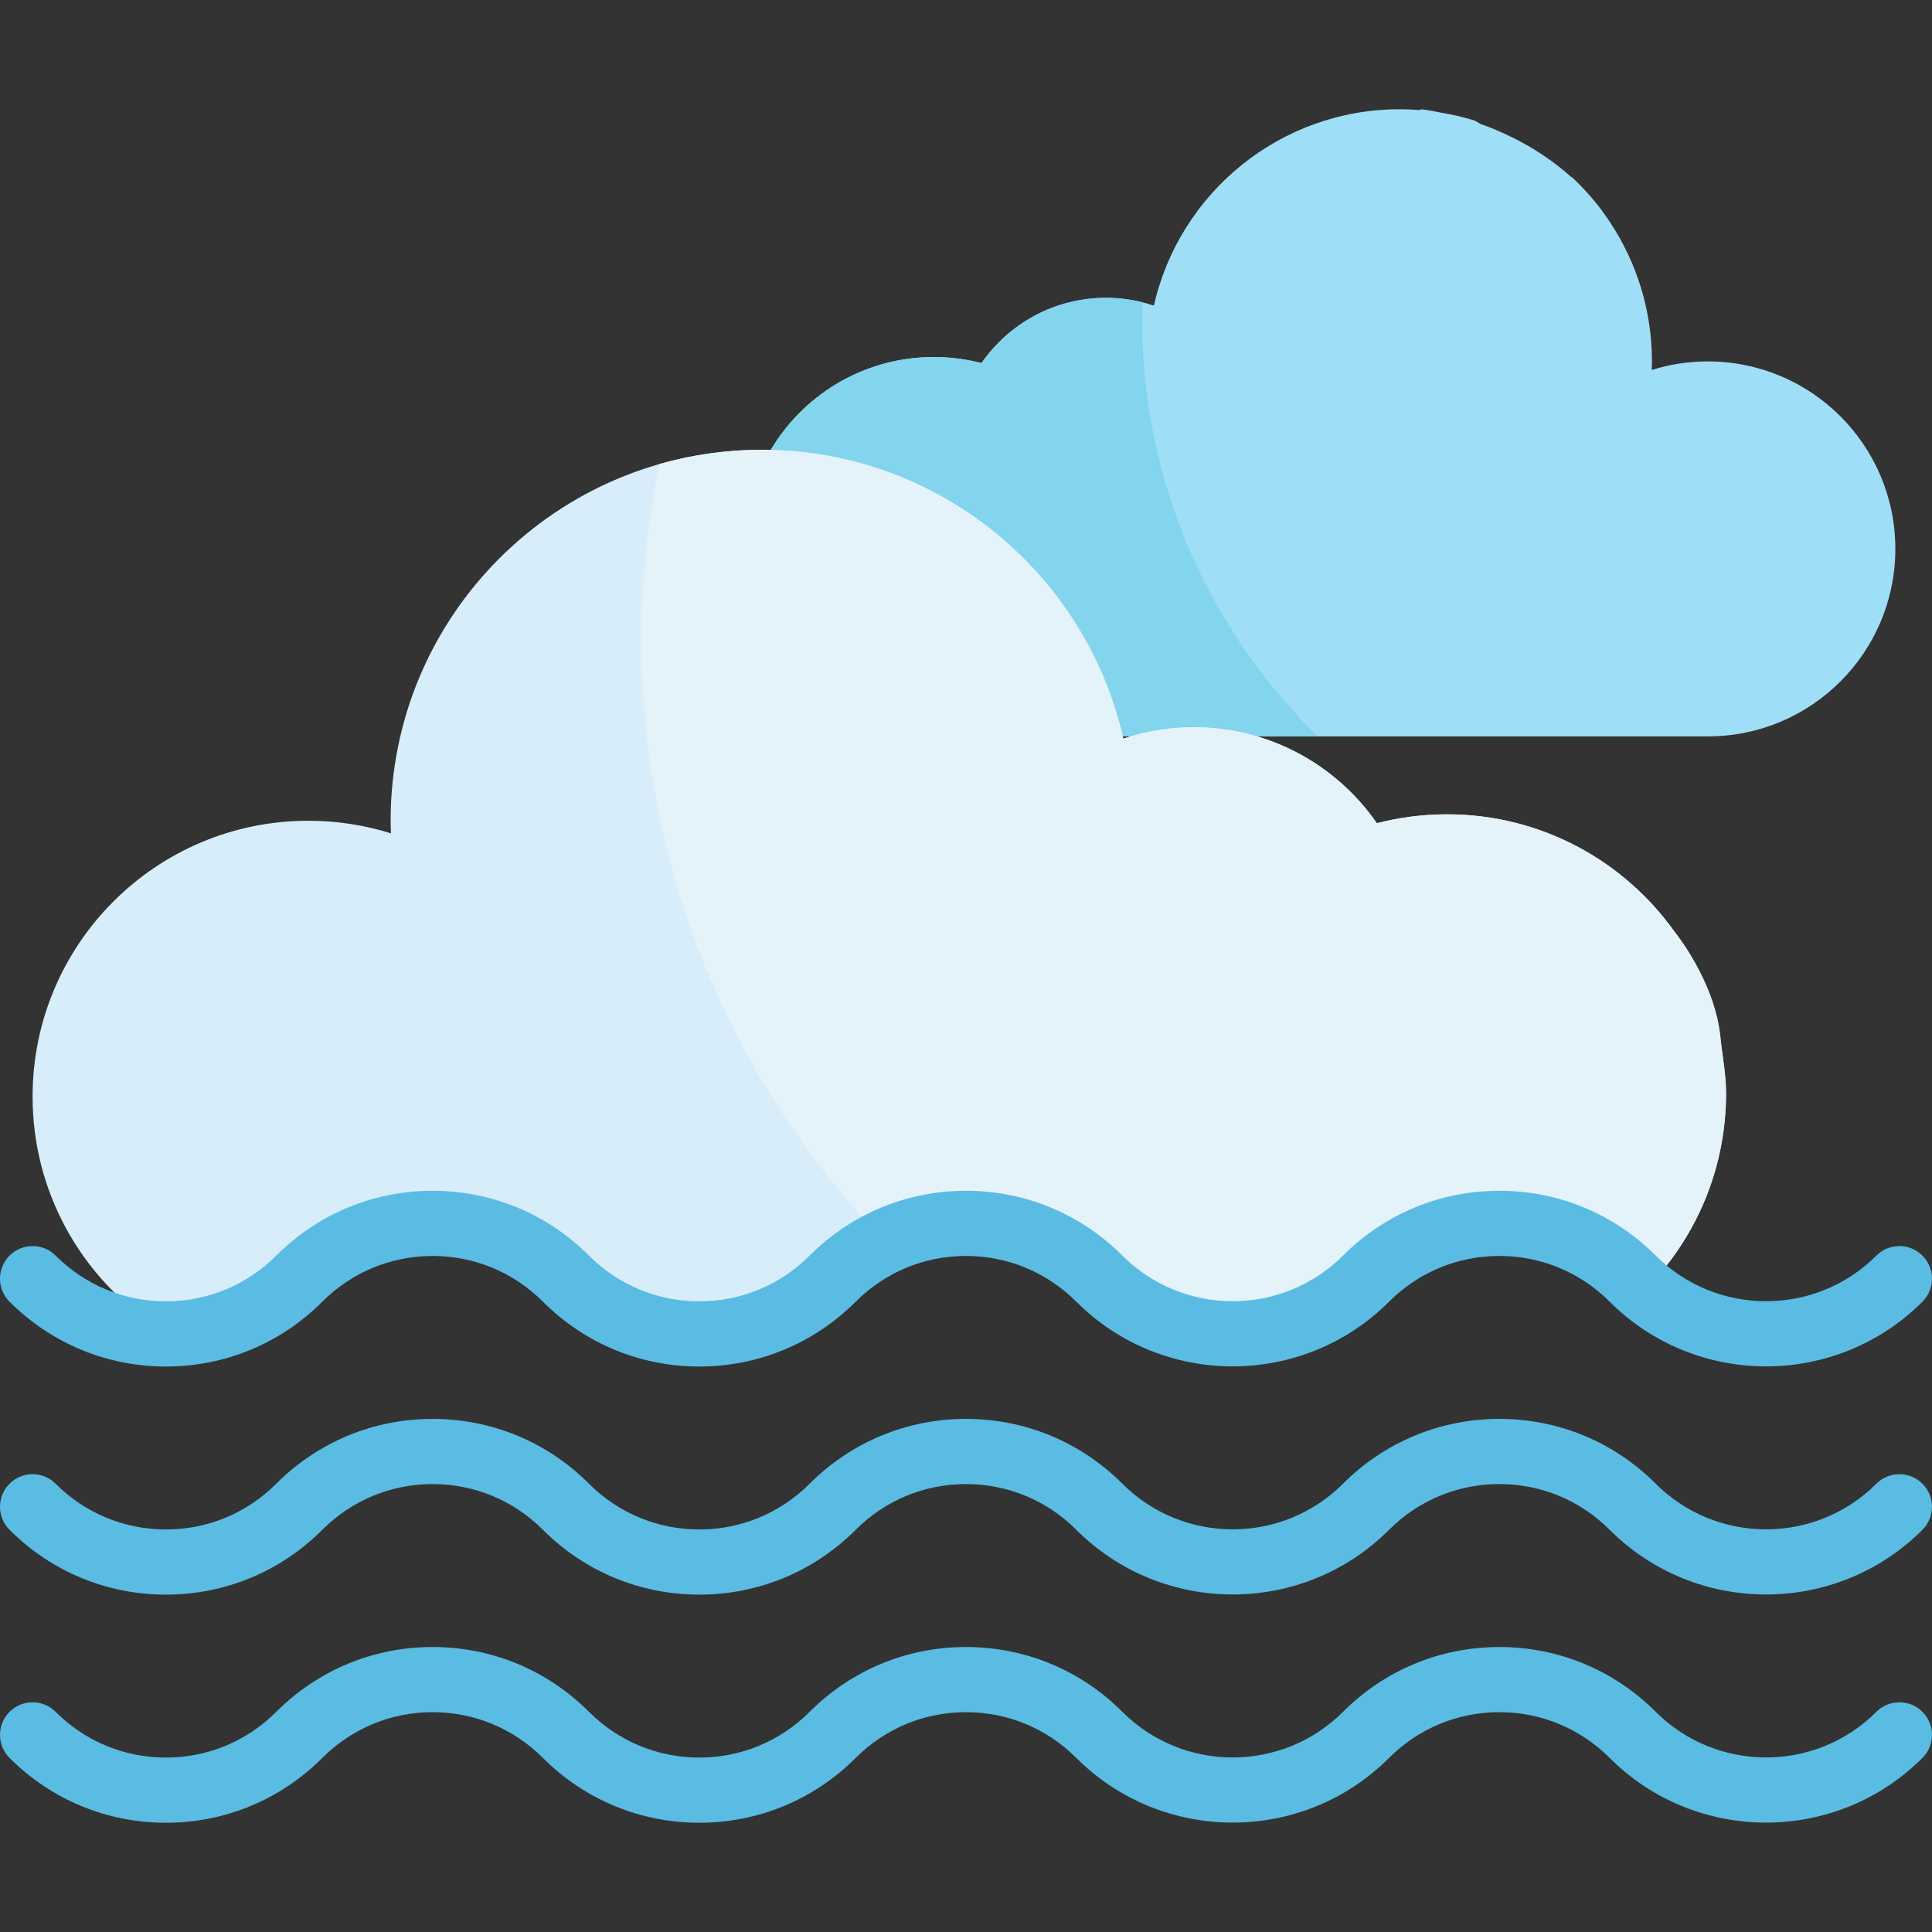 <?xml version="1.0" encoding="iso-8859-1"?>
<!-- Generator: Adobe Illustrator 19.0.0, SVG Export Plug-In . SVG Version: 6.00 Build 0)  -->
<svg xmlns="http://www.w3.org/2000/svg" xmlns:xlink="http://www.w3.org/1999/xlink" version="1.1" id="Layer_1" x="0px" y="0px" viewBox="0 0 512.003 512.003" style="enable-background:new 0 0 512.003 512.003;" xml:space="preserve">
<rect x="0" y="0" width="512.003" height="512.003" fill="#333333" stroke="none"/>
<path style="fill:#9FDEF7;" d="M452.604,95.779c-5.186,0-10.182,0.796-14.878,2.269c0.027-0.752,0.059-1.507,0.059-2.269  c0-13.539-4.039-26.128-10.961-36.655c-0.055-0.087-0.099-0.172-0.156-0.26c-0.291-0.445-0.595-0.867-0.894-1.299  c-0.126-0.182-0.248-0.369-0.38-0.551c-1.281-1.812-2.624-3.52-4.028-5.108c-1.47-1.688-3.025-3.303-4.656-4.835l-0.403-0.235  c-7.88-7.062-16.667-11.387-23.985-14.006l-1.499-0.875c-2.898-0.901-5.885-1.6-8.938-2.103c-3.329-0.706-5.366-0.899-5.366-0.899  l-0.113,0.223c-1.797-0.145-3.614-0.223-5.448-0.223c-31.825,0-58.435,22.251-65.165,52.038c-3.994-1.33-8.26-2.062-12.702-2.062  c-13.672,0-25.739,6.848-32.976,17.293c-4.04-1.044-8.274-1.602-12.641-1.602c-18.848,0-35.263,10.379-43.867,25.727  c44.941,1.285,82.288,32.728,92.585,74.802h6.605c4.03-0.874,8.209-1.347,12.5-1.347c4.278,0,8.439,0.481,12.459,1.347h67.283  h57.564c27.437,0,49.683-22.243,49.683-49.682C502.287,118.024,480.041,95.779,452.604,95.779z"/>
<path style="fill:#83D4ED;" d="M302.646,84.51c0-1.476,0.025-2.946,0.065-4.412c-3.081-0.761-6.302-1.17-9.619-1.17  c-13.672,0-25.739,6.848-32.976,17.293c-4.04-1.044-8.274-1.602-12.641-1.602c-18.848,0-35.263,10.379-43.867,25.727  c44.941,1.285,82.288,32.728,92.585,74.802h6.605c4.03-0.874,8.209-1.347,12.5-1.347c4.278,0,8.439,0.481,12.459,1.347h21.442  C320.478,167.049,302.646,127.865,302.646,84.51z"/>
<path style="fill:#D7EDF9;" d="M438.553,339.085c11.735-13.088,18.871-30.382,18.871-49.341c0-5.105-1.01-10.012-1.504-14.901  c-1.504-14.901-12.085-27.826-12.085-27.826c-13.397-18.887-35.437-31.213-60.357-31.213c-6.423,0-12.651,0.823-18.596,2.357  c-10.645-15.363-28.398-25.438-48.506-25.438c-6.535,0-12.811,1.078-18.687,3.034c-9.9-43.818-49.045-76.551-95.861-76.551  c-54.292,0-98.306,44.016-98.306,98.304c0,1.122,0.046,2.23,0.087,3.338c-6.911-2.167-14.26-3.338-21.888-3.338  c-40.36-0.001-73.085,32.724-73.085,73.094c0,25.227,12.783,47.47,32.225,60.604c0,0,22.396,1.49,44.357-17.409  s49.008-6.435,68.228,8.204s51.516,11.914,72.79-7.954s55.432-8.201,65.34,5.037c9.909,13.238,46.768,21.574,70.438-0.226  C385.686,317.06,424.968,327.259,438.553,339.085z"/>
<path style="fill:#E4F2F9;" d="M443.836,247.017c-13.397-18.887-35.437-31.213-60.357-31.213c-6.423,0-12.651,0.823-18.596,2.357  c-10.645-15.363-28.398-25.438-48.506-25.438c-6.535,0-12.811,1.078-18.687,3.034c-9.9-43.818-49.045-76.551-95.861-76.551  c-9.405,0-18.501,1.323-27.113,3.789c-3.109,15.049-4.746,30.637-4.746,46.608c0,61.678,24.366,117.659,63.988,158.86  c21.025-11.583,48.839-1.105,57.618,10.624c9.909,13.238,46.768,21.574,70.438-0.226s62.952-11.6,76.537,0.226  c11.735-13.088,18.871-30.382,18.871-49.341c0-5.105-1.01-10.012-1.504-14.901C454.419,259.943,443.836,247.017,443.836,247.017z"/>
<g>
	<path style="fill:#5ABCE2;" d="M43.977,362.145c15.647,0,30.366-6.1,41.442-17.179c0.004-0.004,0.006-0.008,0.011-0.011   c7.814-7.81,18.192-12.112,29.223-12.112c11.026,0,21.401,4.298,29.213,12.104c0.006,0.006,0.011,0.013,0.017,0.019   c11.078,11.078,25.796,17.178,41.444,17.178s30.367-6.1,41.444-17.179c0.004-0.004,0.009-0.011,0.014-0.015   c7.813-7.807,18.189-12.107,29.217-12.107c11.027,0,21.401,4.297,29.214,12.104c0.006,0.006,0.012,0.013,0.018,0.019   c11.426,11.425,26.434,17.139,41.443,17.139s30.018-5.714,41.444-17.139c0.006-0.007,0.011-0.013,0.017-0.019   c7.813-7.805,18.187-12.104,29.214-12.104c11.025,0,21.397,4.297,29.209,12.101c0.009,0.007,0.014,0.015,0.022,0.023   c11.427,11.427,26.433,17.139,41.444,17.139c15.007,0,30.02-5.715,41.446-17.139c3.372-3.372,3.372-8.84,0-12.213   c-3.373-3.373-8.84-3.372-12.213-0.001c-16.116,16.116-42.334,16.118-58.452,0.01c-0.004-0.003-0.006-0.007-0.011-0.011   c-11.078-11.08-25.795-17.18-41.443-17.18s-30.367,6.1-41.444,17.18c-0.002,0.002-0.004,0.005-0.007,0.008   c-16.114,16.109-42.329,16.111-58.446,0.003c-0.003-0.003-0.007-0.007-0.011-0.011c-11.078-11.08-25.795-17.18-41.444-17.18   s-30.368,6.1-41.446,17.18c-0.004,0.004-0.009,0.011-0.014,0.015c-7.813,7.806-18.188,12.106-29.216,12.106   c-11.032,0-21.41-4.302-29.225-12.114c-0.002-0.002-0.003-0.005-0.006-0.008c-11.078-11.08-25.796-17.18-41.444-17.18   c-15.649,0-30.367,6.1-41.447,17.179c-0.008,0.008-0.013,0.016-0.021,0.023c-7.812,7.804-18.184,12.1-29.209,12.1   c-11.034,0-21.416-4.304-29.232-12.12c-3.373-3.371-8.841-3.372-12.213,0.001c-3.372,3.372-3.372,8.841,0,12.213   C13.61,356.043,28.328,362.145,43.977,362.145z"/>
	<path style="fill:#5ABCE2;" d="M497.26,393.206c-16.116,16.114-42.334,16.118-58.452,0.01c-0.004-0.003-0.007-0.007-0.011-0.011   c-11.078-11.08-25.795-17.18-41.443-17.18s-30.367,6.1-41.444,17.18c-0.002,0.002-0.004,0.005-0.007,0.008   c-16.114,16.109-42.329,16.109-58.446,0.003c-0.003-0.003-0.006-0.007-0.011-0.011c-11.078-11.08-25.795-17.18-41.444-17.18   c-15.649,0-30.368,6.1-41.445,17.18c-0.004,0.004-0.009,0.011-0.014,0.015c-7.813,7.807-18.188,12.106-29.216,12.106   c-11.032,0-21.41-4.302-29.225-12.114c-0.002-0.002-0.003-0.005-0.006-0.008c-11.078-11.08-25.796-17.18-41.444-17.18   c-15.649,0-30.367,6.1-41.447,17.179c-0.008,0.008-0.013,0.016-0.021,0.023c-7.812,7.802-18.184,12.1-29.209,12.1   c-11.034,0-21.416-4.304-29.232-12.12c-3.373-3.371-8.841-3.372-12.213,0.001c-3.372,3.372-3.372,8.84,0,12.213   c11.078,11.078,25.796,17.178,41.444,17.178c15.647,0,30.366-6.1,41.442-17.179c0.004-0.004,0.006-0.008,0.011-0.011   c7.814-7.811,18.192-12.112,29.223-12.112c11.026,0,21.401,4.297,29.213,12.104c0.006,0.007,0.011,0.013,0.017,0.019   c11.078,11.078,25.796,17.178,41.444,17.178s30.367-6.1,41.444-17.179c0.004-0.004,0.009-0.011,0.014-0.015   c7.813-7.807,18.189-12.107,29.217-12.107c11.027,0,21.401,4.297,29.214,12.104c0.006,0.005,0.012,0.013,0.018,0.019   c11.426,11.425,26.434,17.139,41.443,17.139s30.018-5.714,41.444-17.139c0.006-0.007,0.011-0.013,0.017-0.019   c7.813-7.806,18.187-12.104,29.214-12.104c11.025,0,21.397,4.297,29.209,12.101c0.009,0.007,0.014,0.015,0.022,0.023   c11.427,11.427,26.433,17.139,41.444,17.139c15.007,0,30.02-5.715,41.446-17.139c3.372-3.372,3.372-8.841,0-12.213   C506.1,389.833,500.633,389.834,497.26,393.206z"/>
	<path style="fill:#5ABCE2;" d="M497.26,453.659c-16.116,16.114-42.334,16.118-58.452,0.01c-0.004-0.003-0.007-0.006-0.011-0.011   c-11.078-11.08-25.795-17.18-41.443-17.18s-30.367,6.1-41.444,17.18c-0.002,0.002-0.004,0.005-0.007,0.008   c-16.114,16.109-42.329,16.109-58.446,0.003c-0.003-0.003-0.006-0.006-0.011-0.011c-11.078-11.08-25.795-17.18-41.444-17.18   c-15.649,0-30.368,6.1-41.445,17.18c-0.004,0.004-0.009,0.011-0.014,0.015c-7.813,7.806-18.188,12.106-29.216,12.106   c-11.032,0-21.41-4.302-29.225-12.114c-0.002-0.002-0.003-0.005-0.006-0.008c-11.078-11.08-25.796-17.18-41.444-17.18   c-15.649,0-30.367,6.1-41.447,17.179c-0.008,0.008-0.013,0.016-0.021,0.023c-7.812,7.802-18.184,12.1-29.209,12.1   c-11.034,0-21.416-4.304-29.232-12.119c-3.373-3.371-8.841-3.372-12.213,0.001c-3.372,3.372-3.372,8.84,0,12.212   c11.078,11.078,25.796,17.178,41.444,17.178c15.647,0,30.366-6.1,41.442-17.179c0.004-0.004,0.006-0.008,0.011-0.011   c7.814-7.811,18.192-12.112,29.223-12.112c11.026,0,21.401,4.297,29.213,12.104c0.006,0.007,0.011,0.013,0.017,0.019   c11.078,11.078,25.796,17.178,41.444,17.178s30.367-6.1,41.444-17.179c0.004-0.004,0.009-0.011,0.014-0.015   c7.813-7.807,18.189-12.107,29.217-12.107c11.027,0,21.401,4.297,29.214,12.104c0.006,0.005,0.012,0.013,0.018,0.019   c11.426,11.425,26.434,17.139,41.443,17.139s30.018-5.714,41.444-17.139c0.006-0.007,0.011-0.013,0.017-0.019   c7.813-7.806,18.187-12.104,29.214-12.104c11.025,0,21.397,4.297,29.209,12.101c0.009,0.007,0.014,0.015,0.022,0.023   c11.427,11.427,26.433,17.139,41.444,17.139c15.007,0,30.02-5.715,41.446-17.139c3.372-3.372,3.372-8.84,0-12.212   C506.1,450.287,500.633,450.286,497.26,453.659z"/>
</g>
<g>
</g>
<g>
</g>
<g>
</g>
<g>
</g>
<g>
</g>
<g>
</g>
<g>
</g>
<g>
</g>
<g>
</g>
<g>
</g>
<g>
</g>
<g>
</g>
<g>
</g>
<g>
</g>
<g>
</g>
</svg>
